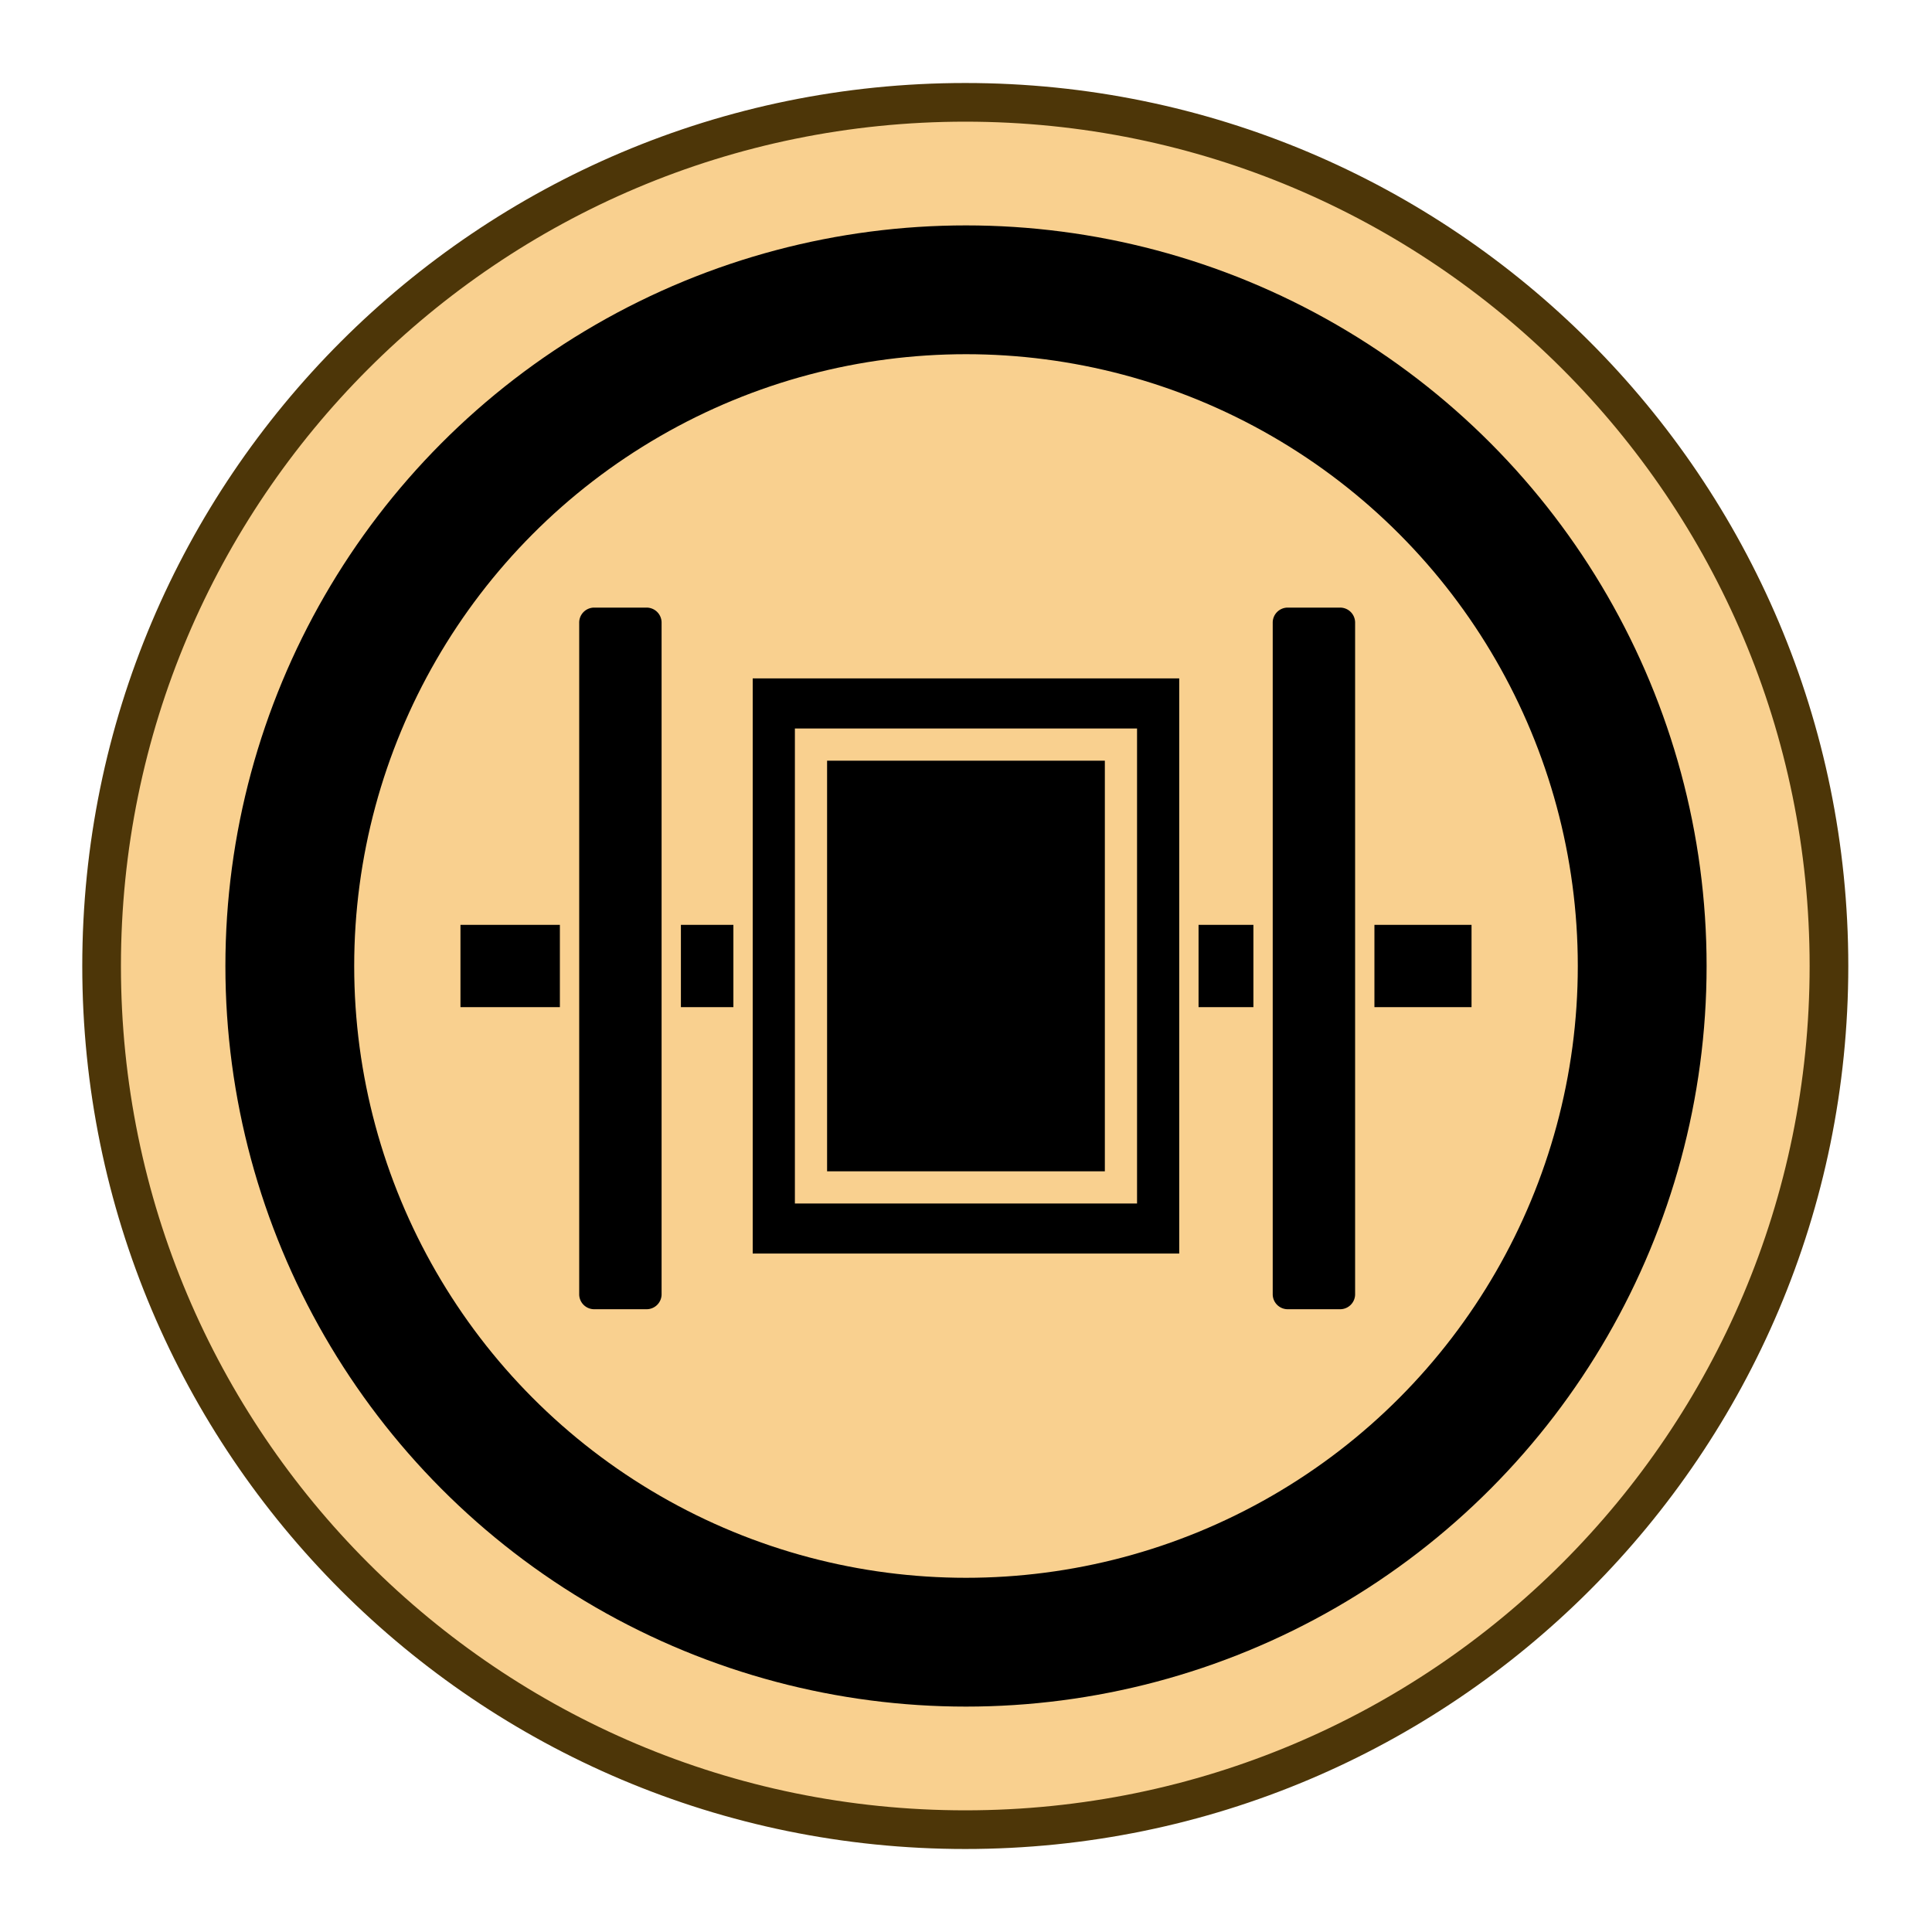 <?xml version="1.0" encoding="UTF-8" standalone="no"?>
<!-- Created with Inkscape (http://www.inkscape.org/) -->

<svg
   width="30mm"
   height="30mm"
   viewBox="0 0 30 30"
   version="1.1"
   id="svg1"
   xmlns="http://www.w3.org/2000/svg"
   xmlns:svg="http://www.w3.org/2000/svg">
  <defs
     id="defs1">
    <clipPath
       clipPathUnits="userSpaceOnUse"
       id="clipPath182-4-0-0-0-6-0-32">
      <path
         d="M 0,2834.646 H 2834.646 V 0 H 0 Z"
         transform="translate(-91.986,-311.812)"
         id="path182-0-3-0-8-2-4-5" />
    </clipPath>
  </defs>
  <g
     id="layer1"
     transform="translate(-240)">
    <path
       id="path67-5"
       d="m 0,0 c 0,-19.491 -15.801,-35.292 -35.293,-35.292 -19.491,0 -35.292,15.801 -35.292,35.292 0,19.491 15.801,35.292 35.292,35.292 C -15.801,35.292 0,19.491 0,0"
       style="font-variation-settings:normal;vector-effect:none;fill:#f9d08f;fill-opacity:1;fill-rule:nonzero;stroke:#4d3608;stroke-width:1.58;stroke-linecap:butt;stroke-linejoin:miter;stroke-miterlimit:10;stroke-dasharray:none;stroke-dashoffset:0;stroke-opacity:1;-inkscape-stroke:none;stop-color:#000000"
       transform="matrix(0.38,0,0,-0.38,268.4,15)"
       clip-path="url(#clipPath182-4-0-0-0-6-0-32)" />
    <ellipse
       style="fill:none;stroke:#000000;stroke-width:2;stroke-miterlimit:10;stroke-dasharray:none;stroke-opacity:1"
       id="ellipse83-9"
       cx="255"
       cy="15"
       rx="10.5"
       ry="10.5" />
    <rect
       style="fill:#000000;fill-opacity:1;stroke:#f9d08f;stroke-width:0.3;stroke-miterlimit:10;stroke-dasharray:none;stroke-opacity:1"
       id="rect662-4"
       width="16"
       height="1.578"
       x="247"
       y="14.211" />
    <path
       id="path736-9"
       d="m 45.043,228.752 1.039,0 a 0.489,0.489 45 0 1 0.489,0.489 v 13.337 a 0.489,0.489 135 0 1 -0.489,0.489 l -1.039,0 a 0.489,0.489 45 0 1 -0.489,-0.489 v -13.337 a 0.489,0.489 135 0 1 0.489,-0.489 z"
       style="fill:#000000;fill-opacity:1;stroke:#f9d08f;stroke-width:0.383;stroke-miterlimit:10;stroke-dasharray:none;stroke-opacity:1"
       transform="matrix(0.783,0,0,0.782,213.958,-169.599)" />
    <path
       id="path737-7"
       d="m 45.043,228.752 1.039,0 a 0.489,0.489 45 0 1 0.489,0.489 v 13.337 a 0.489,0.489 135 0 1 -0.489,0.489 l -1.039,0 a 0.489,0.489 45 0 1 -0.489,-0.489 v -13.337 a 0.489,0.489 135 0 1 0.489,-0.489 z"
       style="fill:#000000;fill-opacity:1;stroke:#f9d08f;stroke-width:0.383;stroke-miterlimit:10;stroke-dasharray:none;stroke-opacity:1"
       transform="matrix(0.783,0,0,0.782,224.727,-169.599)" />
    <rect
       style="fill:#000000;fill-opacity:1;stroke:#f9d08f;stroke-width:0.3;stroke-miterlimit:10;stroke-dasharray:none;stroke-opacity:1"
       id="rect737-7"
       width="6.923"
       height="9.231"
       x="251.538"
       y="10.384" />
    <path
       id="path738-7"
       style="fill:#000000;fill-opacity:1;stroke:#f9d08f;stroke-width:0.5;stroke-miterlimit:10;stroke-dasharray:none;stroke-opacity:1"
       d="m 252.593,11.562 h 4.813 v 6.876 h -4.813 z" />
  </g>
</svg>
